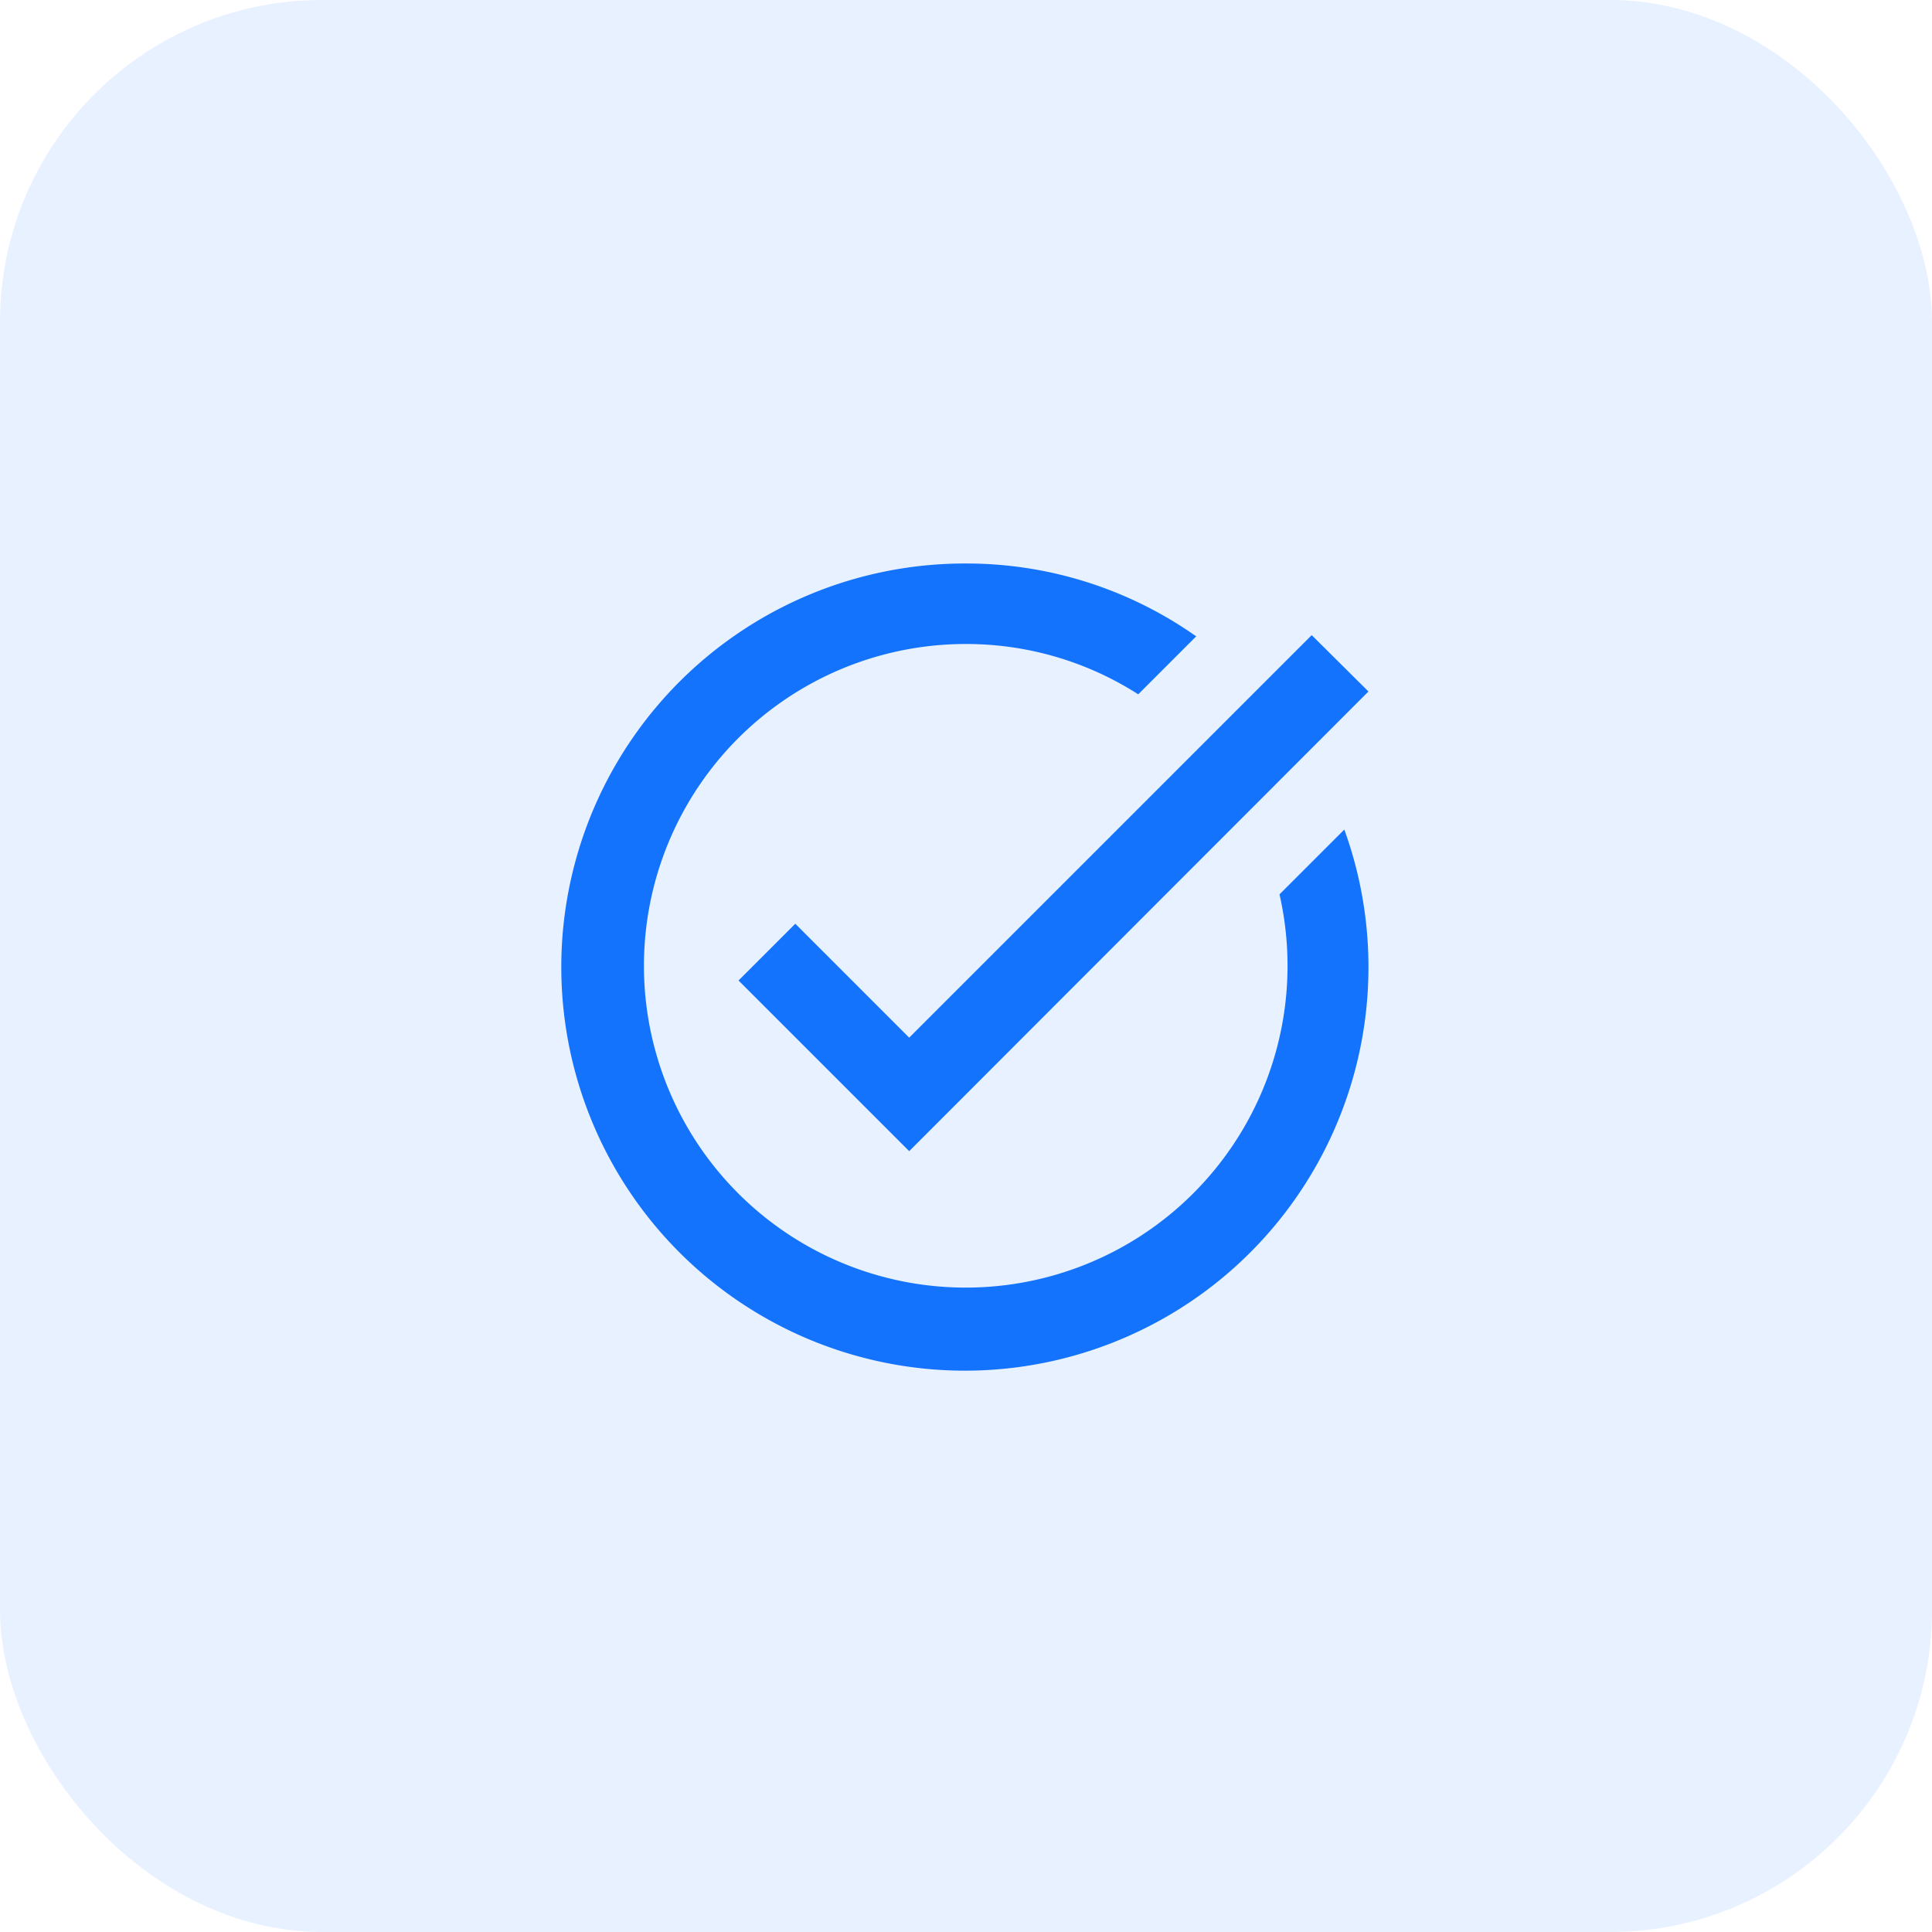 <svg xmlns="http://www.w3.org/2000/svg" width="48" height="48" viewBox="0 0 48 48">
  <g id="Group_10819" data-name="Group 10819" transform="translate(-534.001 -526)">
    <g id="Group_10812" data-name="Group 10812" transform="translate(266.432 1.431)">
      <rect id="Rectangle_5283" data-name="Rectangle 5283" width="48" height="48" rx="8" transform="translate(267.569 524.569)" fill="#1473fc" opacity="0.1"/>
      <g id="public_black_24dp" transform="translate(271 528)">
        <path id="Path_2668" data-name="Path 2668" d="M0,0H41.138V41.138H0Z" fill="none"/>
      </g>
    </g>
    <g id="task_alt_black_24dp" transform="translate(546 538)">
      <rect id="Rectangle_5284" data-name="Rectangle 5284" width="24" height="24" fill="none"/>
      <path id="Path_2670" data-name="Path 2670" d="M22,5.18,10.59,16.6,6.35,12.36l1.41-1.41,2.83,2.83,10-10Zm-2.21,5.04A7.995,7.995,0,1,1,12,4a7.921,7.921,0,0,1,4.28,1.25l1.44-1.44A9.9,9.9,0,0,0,12,2a10.027,10.027,0,1,0,9.4,6.61Z" fill="#1473fc"/>
    </g>
  </g>
</svg>
